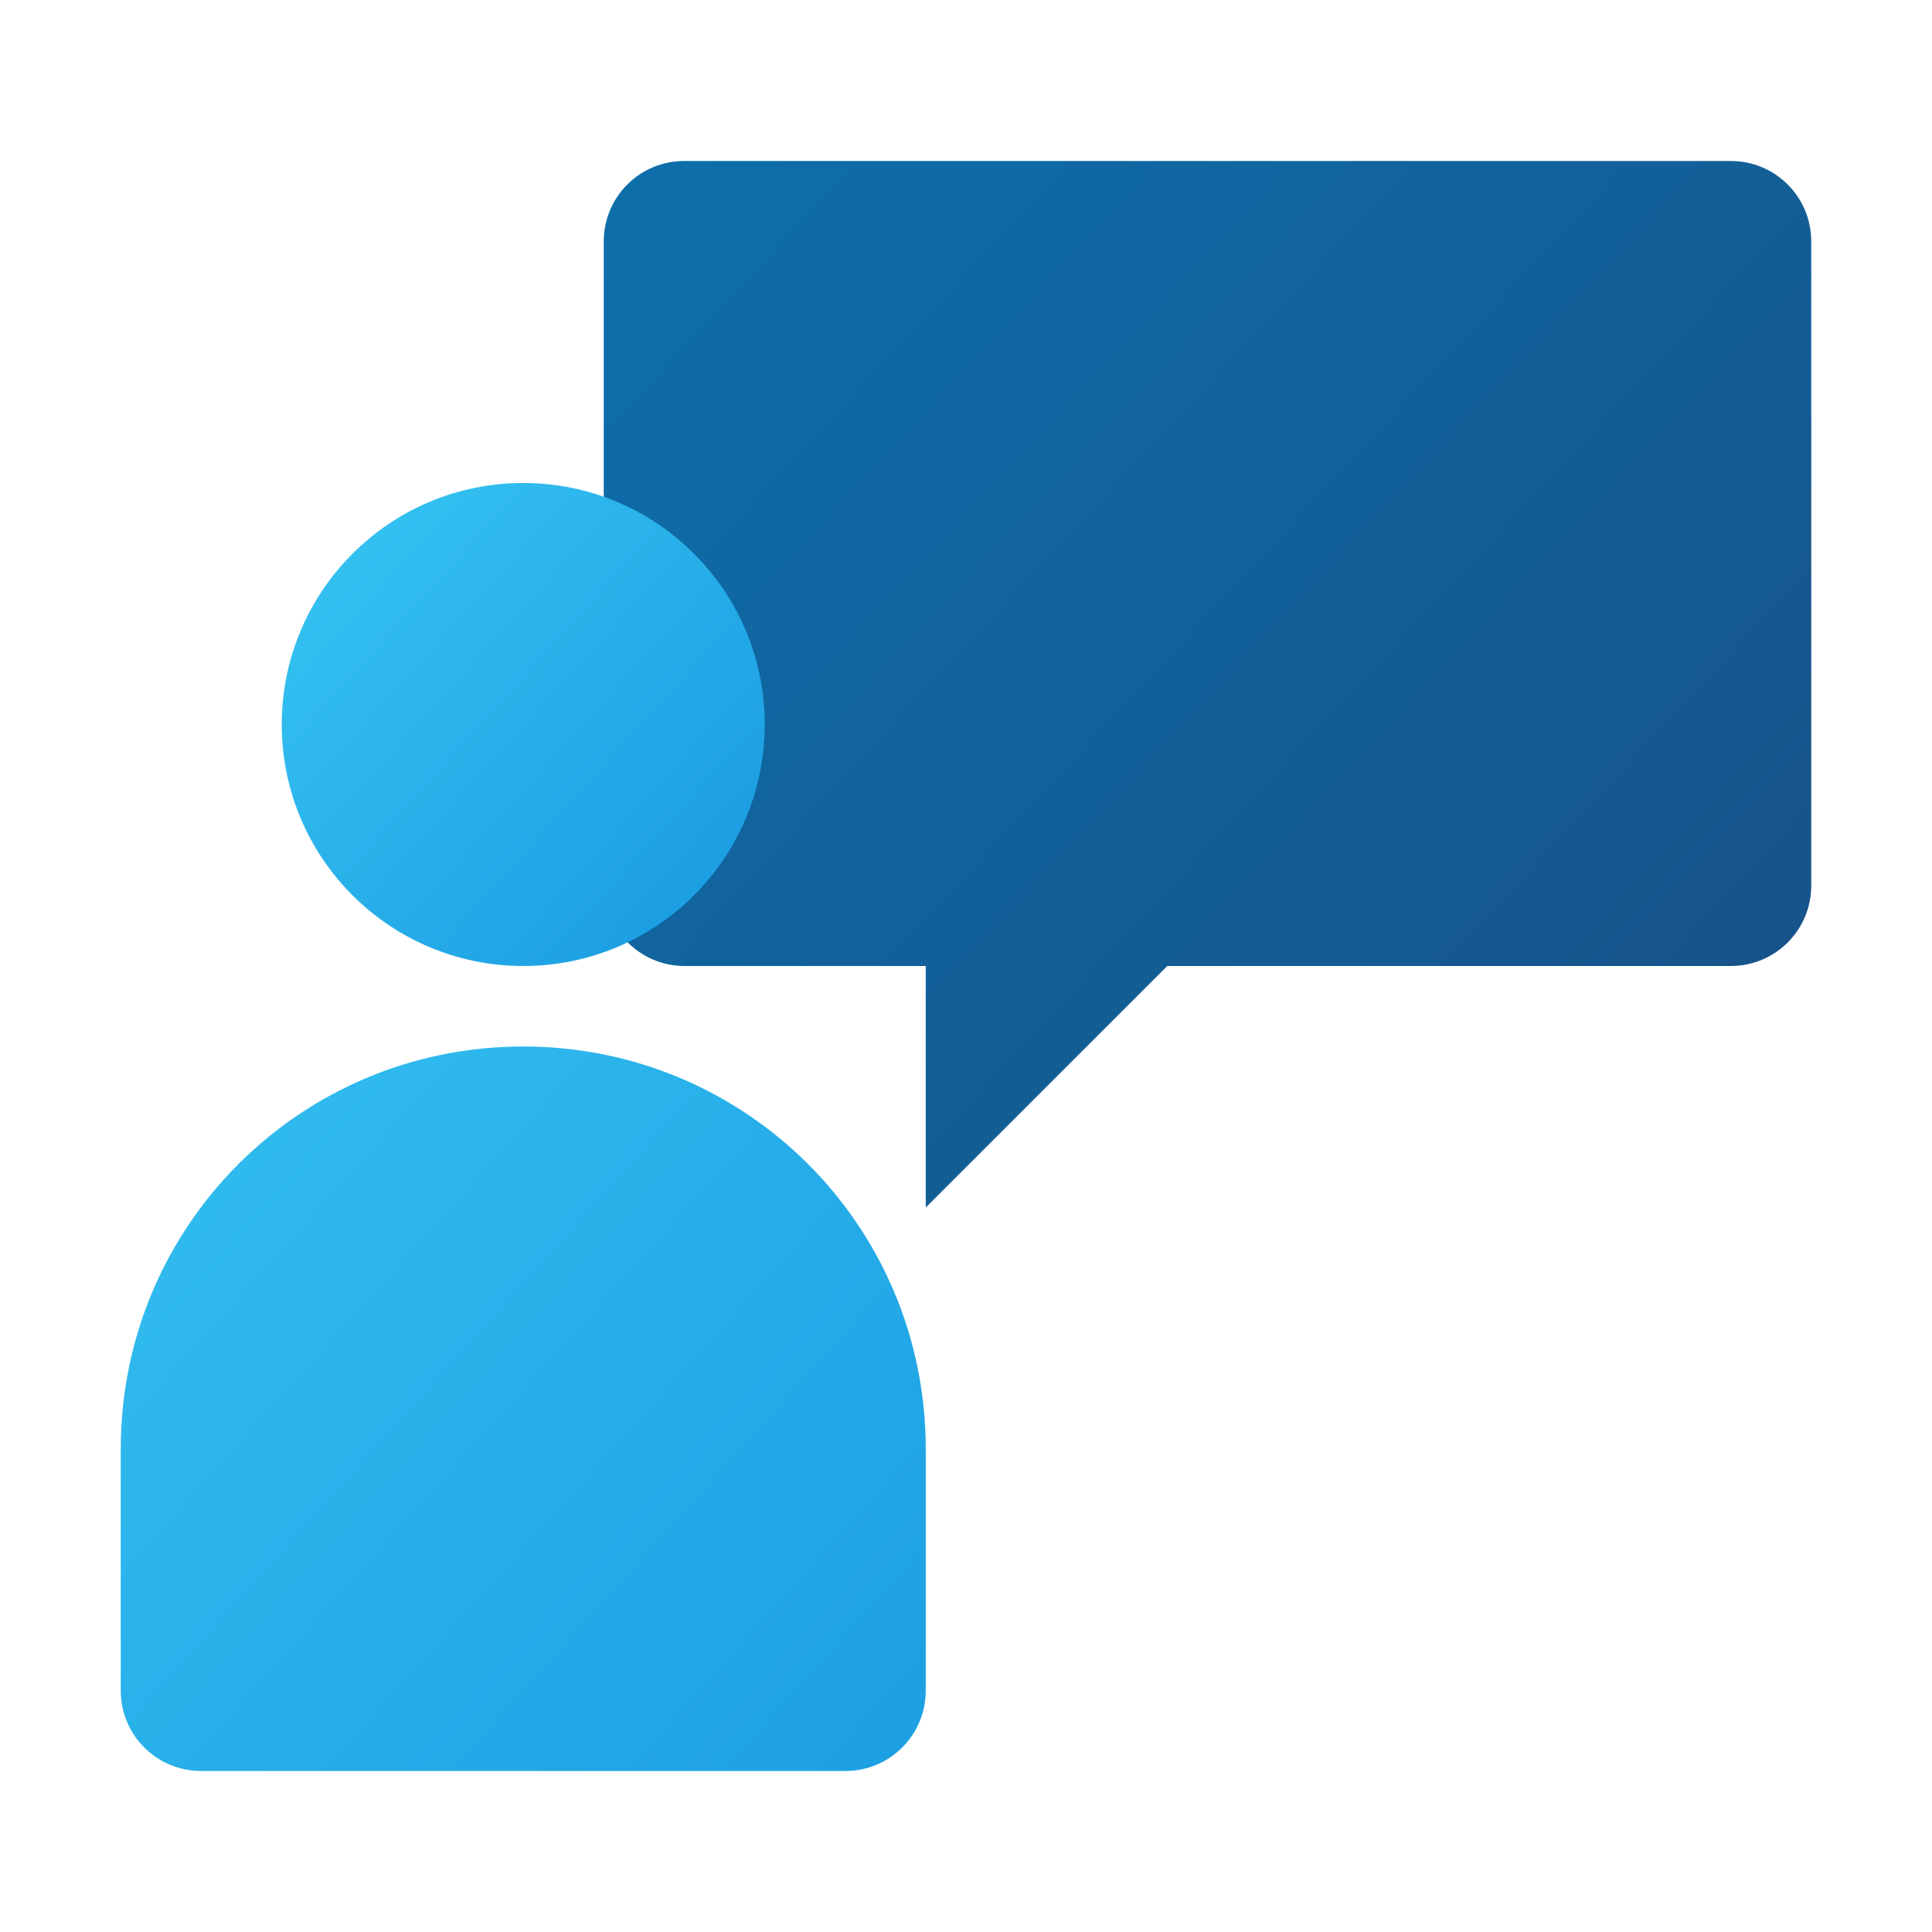 <?xml version="1.0" encoding="UTF-8" standalone="no"?>
<!-- Created with Inkscape (http://www.inkscape.org/) -->

<svg
   width="48"
   height="48"
   viewBox="0 0 48 48"
   version="1.1"
   id="svg2112"
   inkscape:version="1.2.1 (9c6d41e410, 2022-07-14, custom)"
   sodipodi:docname="preferences-desktop-user-feedback.svg"
   xmlns:inkscape="http://www.inkscape.org/namespaces/inkscape"
   xmlns:sodipodi="http://sodipodi.sourceforge.net/DTD/sodipodi-0.dtd"
   xmlns:xlink="http://www.w3.org/1999/xlink"
   xmlns="http://www.w3.org/2000/svg"
   xmlns:svg="http://www.w3.org/2000/svg">
  <sodipodi:namedview
     id="namedview2114"
     pagecolor="#ffffff"
     bordercolor="#000000"
     borderopacity="0.25"
     inkscape:showpageshadow="2"
     inkscape:pageopacity="0.0"
     inkscape:pagecheckerboard="0"
     inkscape:deskcolor="#d1d1d1"
     inkscape:document-units="px"
     showgrid="false"
     inkscape:zoom="17.770833"
     inkscape:cx="23.971864"
     inkscape:cy="24"
     inkscape:window-width="1920"
     inkscape:window-height="1029"
     inkscape:window-x="0"
     inkscape:window-y="0"
     inkscape:window-maximized="1"
     inkscape:current-layer="svg2112" />
  <defs
     id="defs2109">
    <linearGradient
       inkscape:collect="always"
       xlink:href="#linearGradient3605"
       id="linearGradient1032"
       x1="1.058"
       y1="0.529"
       x2="4.763"
       y2="3.969"
       gradientUnits="userSpaceOnUse"
       gradientTransform="matrix(7.559,0,0,7.559,9,1.2e-7)" />
    <linearGradient
       inkscape:collect="always"
       id="linearGradient3605">
      <stop
         style="stop-color:#0d6eaa;stop-opacity:1;"
         offset="0"
         id="stop3601" />
      <stop
         style="stop-color:#185086;stop-opacity:1"
         offset="1"
         id="stop3603" />
    </linearGradient>
    <linearGradient
       inkscape:collect="always"
       xlink:href="#linearGradient1014"
       id="linearGradient1016"
       x1="2.381"
       y1="4.233"
       x2="13.494"
       y2="14.287"
       gradientUnits="userSpaceOnUse"
       gradientTransform="matrix(0.782,0,0,0.782,6.379,11.379)" />
    <linearGradient
       inkscape:collect="always"
       id="linearGradient1014">
      <stop
         style="stop-color:#33bff0;stop-opacity:1"
         offset="0"
         id="stop1010" />
      <stop
         style="stop-color:#1c9fe3;stop-opacity:1"
         offset="1"
         id="stop1012" />
    </linearGradient>
    <linearGradient
       inkscape:collect="always"
       xlink:href="#linearGradient1014"
       id="linearGradient2450"
       x1="6.085"
       y1="4.233"
       x2="8.731"
       y2="6.615"
       gradientUnits="userSpaceOnUse"
       gradientTransform="matrix(7.559,0,0,7.559,-43,-6)" />
  </defs>
  <path
     id="rect944"
     style="fill:url(#linearGradient1032);fill-opacity:1;stroke-width:2"
     d="M 17,4 C 15.892,4 15,4.892 15,6 V 22 c 0,1.108 0.921,2 2,2 L 23,24 v 6 L 29,24 h 14 c 1.108,0 2,-0.892 2,-2 V 6 C 45,4.892 44.108,4 43,4 Z"
     sodipodi:nodetypes="sssscccsssss" />
  <circle
     style="fill:url(#linearGradient1016);fill-opacity:1;stroke-width:2.339;stroke-linecap:round;stroke-linejoin:round;stroke-dasharray:28.072, 2.339"
     id="path850"
     cx="13"
     cy="18"
     r="6" />
  <path
     id="rect2075"
     style="fill:url(#linearGradient2450);fill-opacity:1;stroke-width:4;stroke-linecap:round;stroke-linejoin:round"
     d="M 13,26 C 7.46,26 3,30.46 3,36 v 6 C 3,43.108 3.892,44 5,44 H 21 c 1.108,0 2,-0.892 2,-2 V 36 c 0,-5.54 -4.46,-10 -10,-10 z"
     sodipodi:nodetypes="ssssssss" />
</svg>
